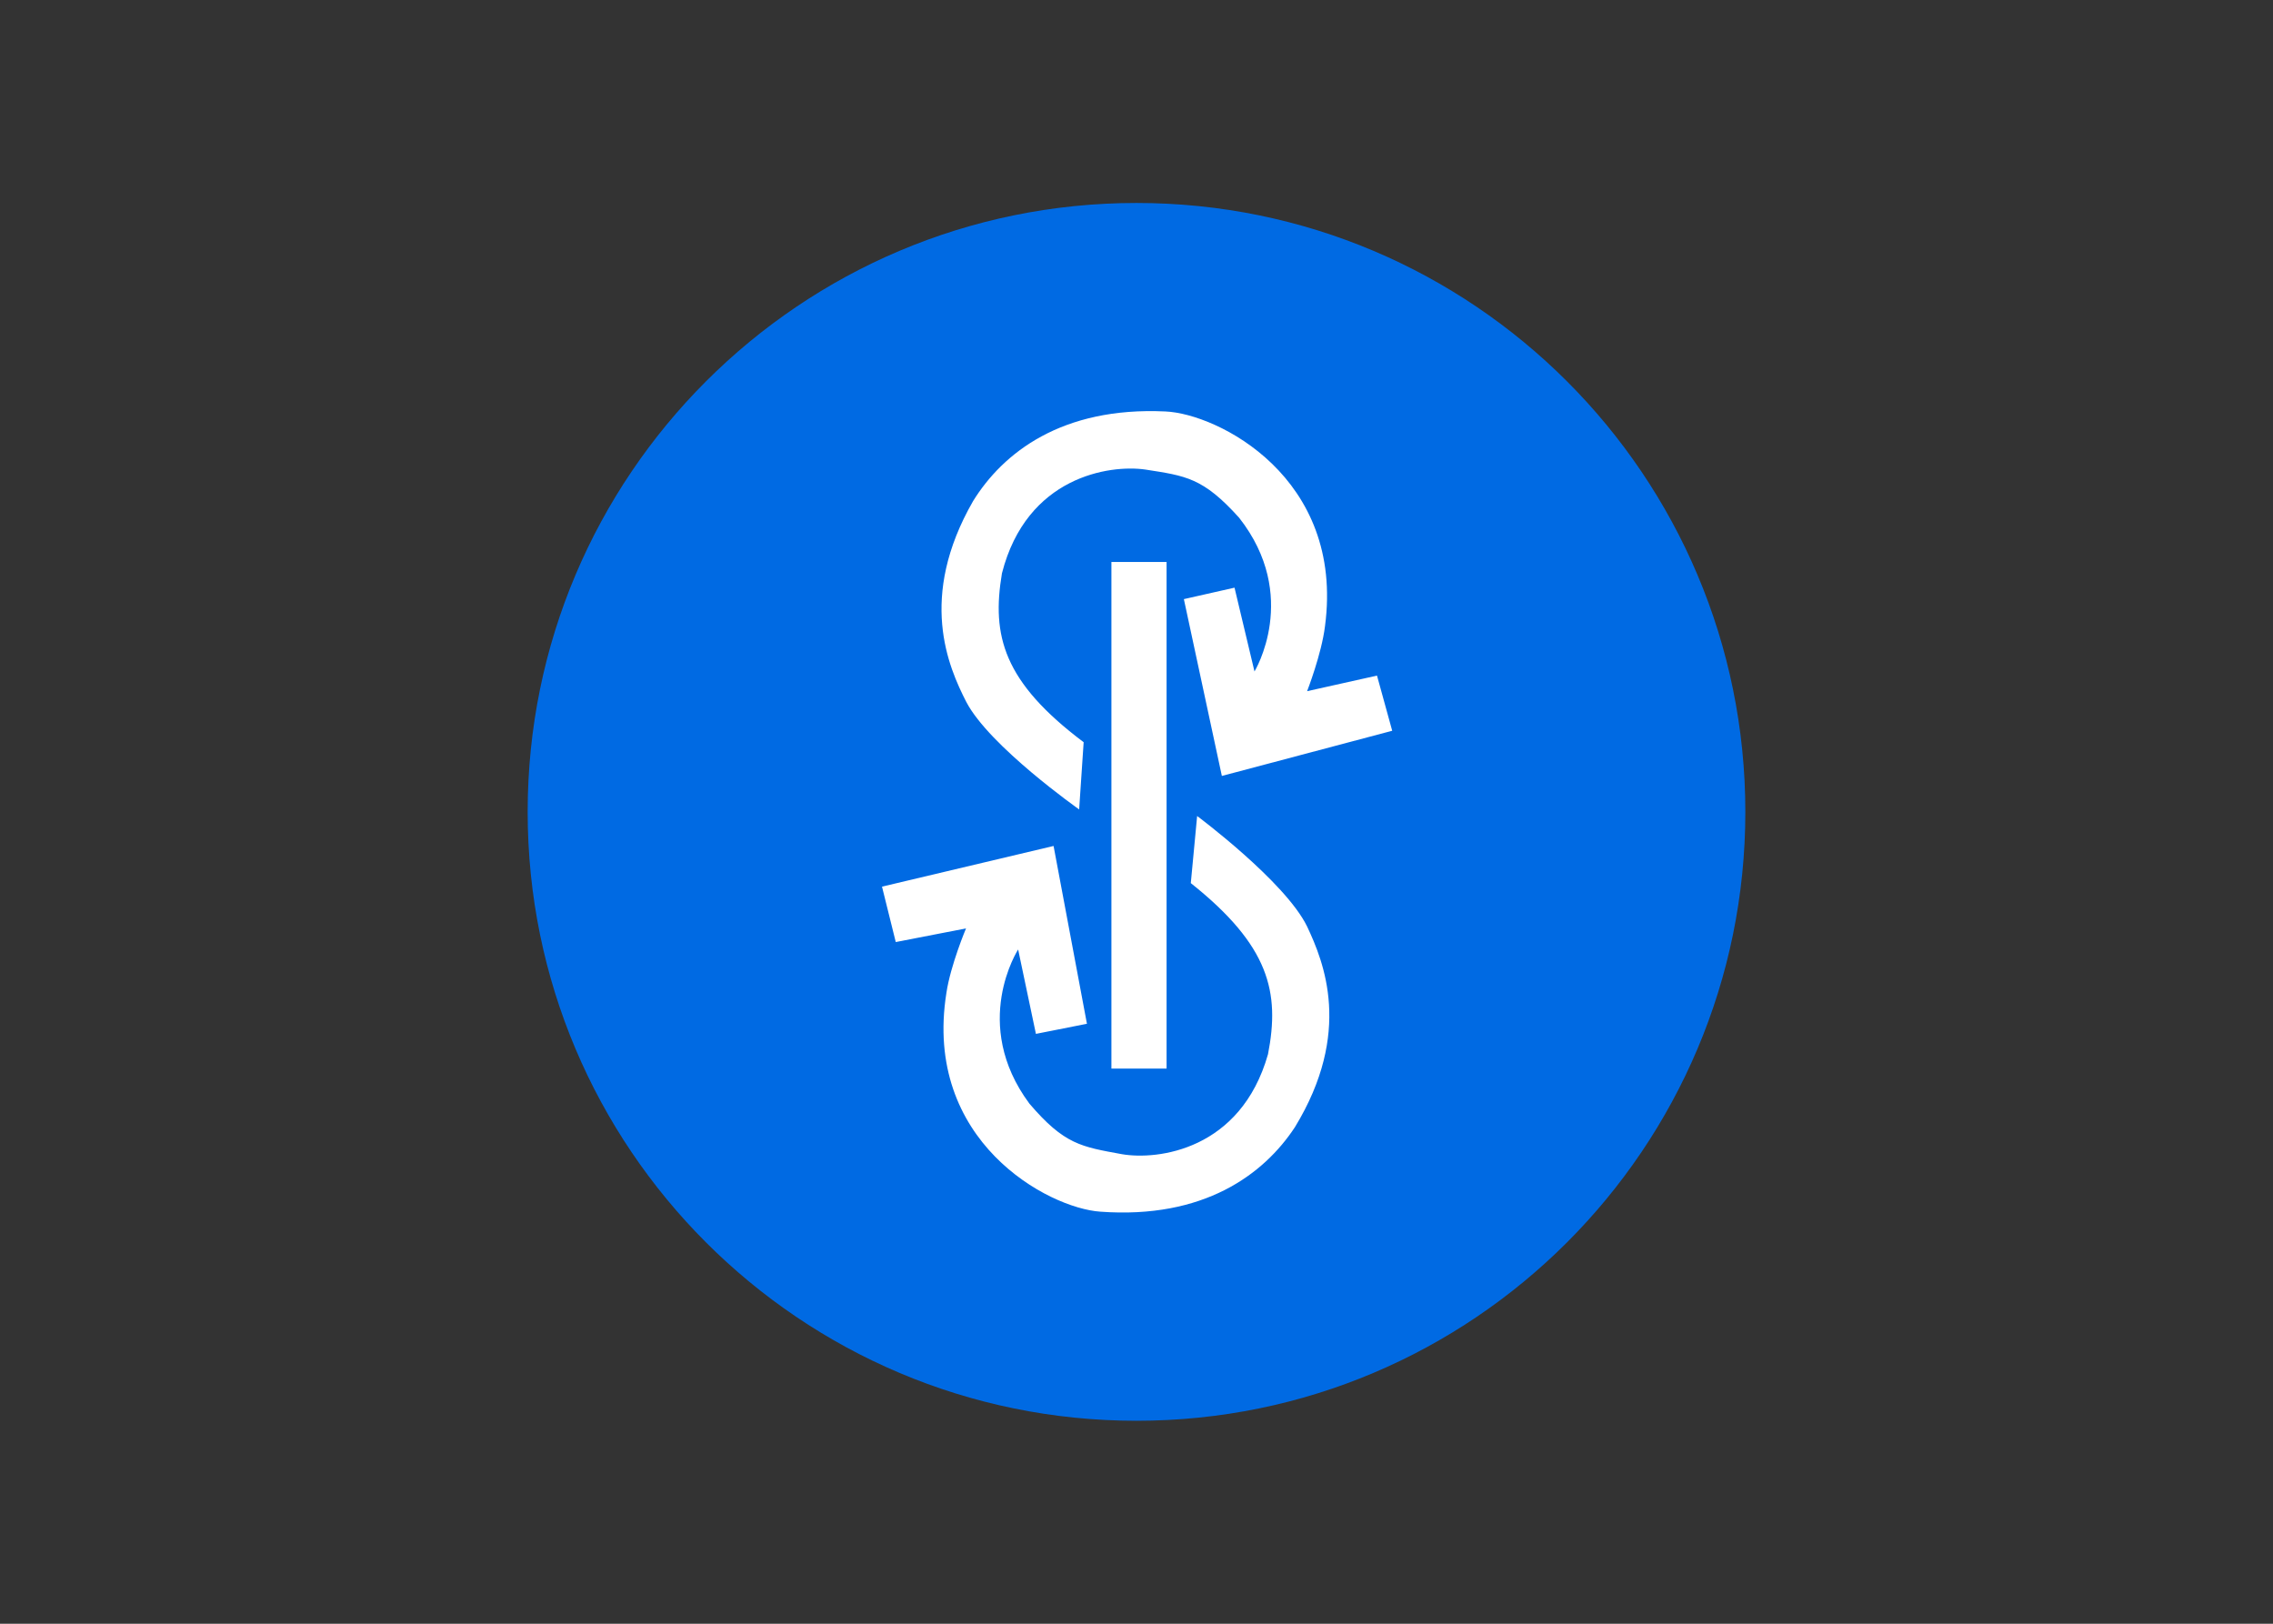 <svg clip-rule="evenodd" fill-rule="evenodd" stroke-linejoin="round" stroke-miterlimit="2" viewBox="0 0 560 400" xmlns="http://www.w3.org/2000/svg"><rect x="0" y="0" width="560" height="400" fill="#333333" stroke="none"/><g transform="matrix(.3 0 0 .3 130 50)"><path d="m500 0c276.1 0 500 223.9 500 500s-223.9 500-500 500-500-223.9-500-500 223.9-500 500-500z" fill="#006ae3"/><g fill="#fff" fill-rule="nonzero"><path d="m479.4 294.8h45.3v416h-45.3z"/><path d="m710 433.4-139.9 37.1-31.2-145.2 41.6-9.4 16.4 68.8s37.8-62-12.6-126.2c-29.7-33-43.8-34.4-77.1-39.6-29.3-4.2-97.4 5.7-117.7 85.2-8.6 51.2 1.1 89.1 67.1 138.7l-3.7 55.2s-73.7-51.9-92.7-88.3c-14.7-28.8-39.9-85.7 5.6-164.9 24.5-39.6 72.8-77.6 157.9-73.6 42.8 1.8 147.3 54.1 131.1 176.3-2.8 22.9-14.7 53.4-14.7 53.4l57.4-12.8z"/><path d="m630.1 758.9c-25.6 38.9-74.9 75.6-159.8 69.4-42.8-2.9-145.8-58-126.4-179.7 3.4-22.8 16.1-52.9 16.1-52.9l-57.7 11.2-11.3-45.5 140.9-33.4 27.4 146-41.9 8.3-14.6-69.3s-39.4 60.9 9.2 126.5c28.8 33.8 42.8 35.5 76.1 41.6 29.1 5 97.5-3.2 119.9-82.1 9.9-50.9 1.2-89.1-63.4-140.5l5.2-55.1s72.3 53.8 90.3 90.7c13.8 29.3 37.5 86.9-10 164.8z"/></g></g></svg>